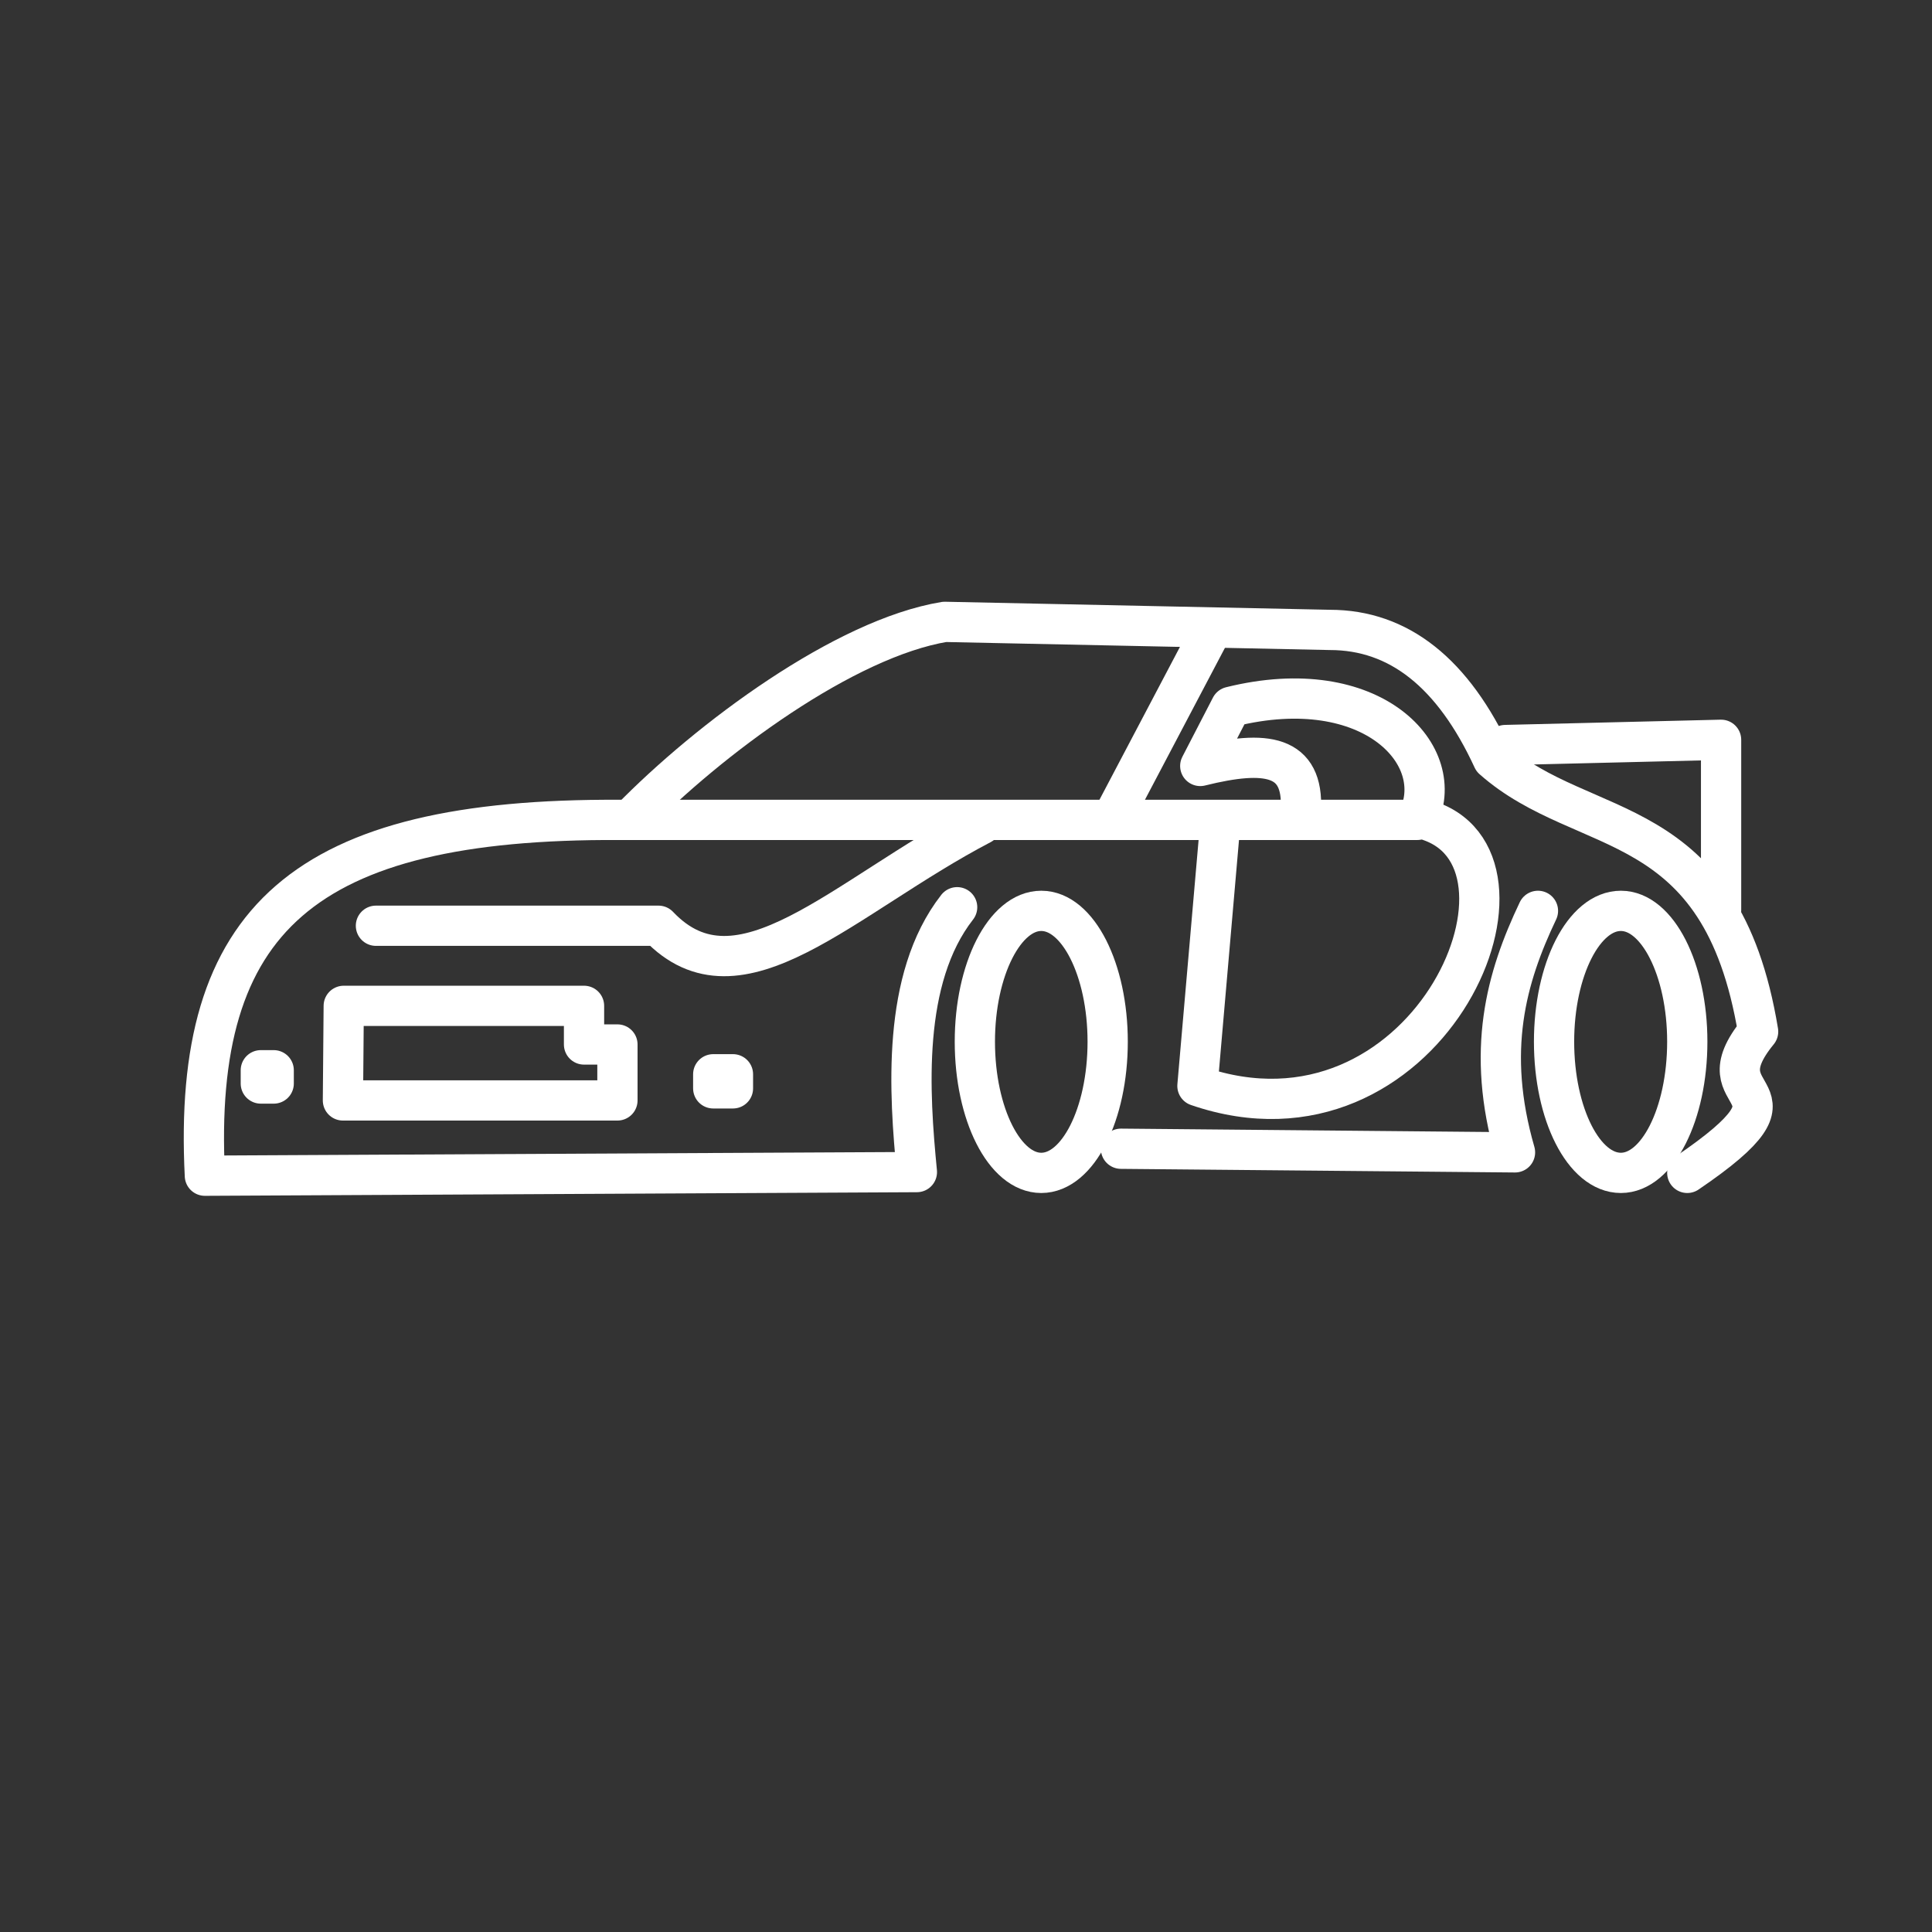 <svg xmlns="http://www.w3.org/2000/svg" viewBox="0 0 48 48"><rect x="0" y="0" width="48" height="48" fill="#333333" stroke="none"/><defs><style>.a{fill:none;stroke:#fff;stroke-linecap:round;stroke-linejoin:round;}</style></defs> <path class="a"            d="M25.87,22.63C26.78,22.63,27.52,24.09,27.52,25.88C27.52,27.68,26.78,29.14,25.87,29.14C24.96,29.14,24.22,27.68,24.22,25.88C24.22,24.09,24.96,22.63,25.87,22.63z"/> <path class="a"            d="M40.27,22.63C41.18,22.63,41.92,24.09,41.92,25.88C41.92,27.68,41.18,29.14,40.27,29.14C39.35,29.14,38.61,27.68,38.61,25.88C38.61,24.09,39.35,22.63,40.27,22.63z"/> <path class="a"            d="M8.52,27.34L8.54,24.99L14.51,24.99L14.51,25.95L15.34,25.95L15.34,27.34L8.52,27.34z"/> <path class="a"            d="M37.40,18.51L42.76,18.38L42.76,22.62"/> <path class="a"            d="M32.32,20.12C32.39,18.76,31.47,18.62,29.82,19.03L30.58,17.56C34.09,16.69,36.02,18.78,35.21,20.37L15.39,20.37C7.55,20.33,4.77,22.83,5.09,29.21L22.78,29.12C22.59,27.17,22.39,24.32,23.78,22.54"/> <path class="a"            d="M27.85,28.54L37.64,28.63C36.91,26.10,37.42,24.29,38.21,22.63"/> <path class="a"            d="M15.65,20.37C17.63,18.34,20.99,15.86,23.47,15.45L33.04,15.65Q35.61,15.65,37.09,18.86C39.37,20.88,42.76,20.05,43.68,25.63C42.15,27.50,45.26,26.87,41.92,29.14"/> <path class="a"            d="M35.53,20.40C38.68,21.50,35.39,28.92,29.75,26.98L30.29,20.76"/> <path class="a"            d="M24.38,20.48C20.94,22.28,18.37,25.12,16.36,23.00L9.34,23.00"/> <path class="a"            d="M6.48,26.59L6.80,26.59L6.80,26.92L6.48,26.92z"/> <path class="a"            d="M17.72,26.69L18.21,26.69L18.21,27.04L17.72,27.04z"/> <path class="a"            d="M30.05,15.75L27.67,20.27"/></svg>
